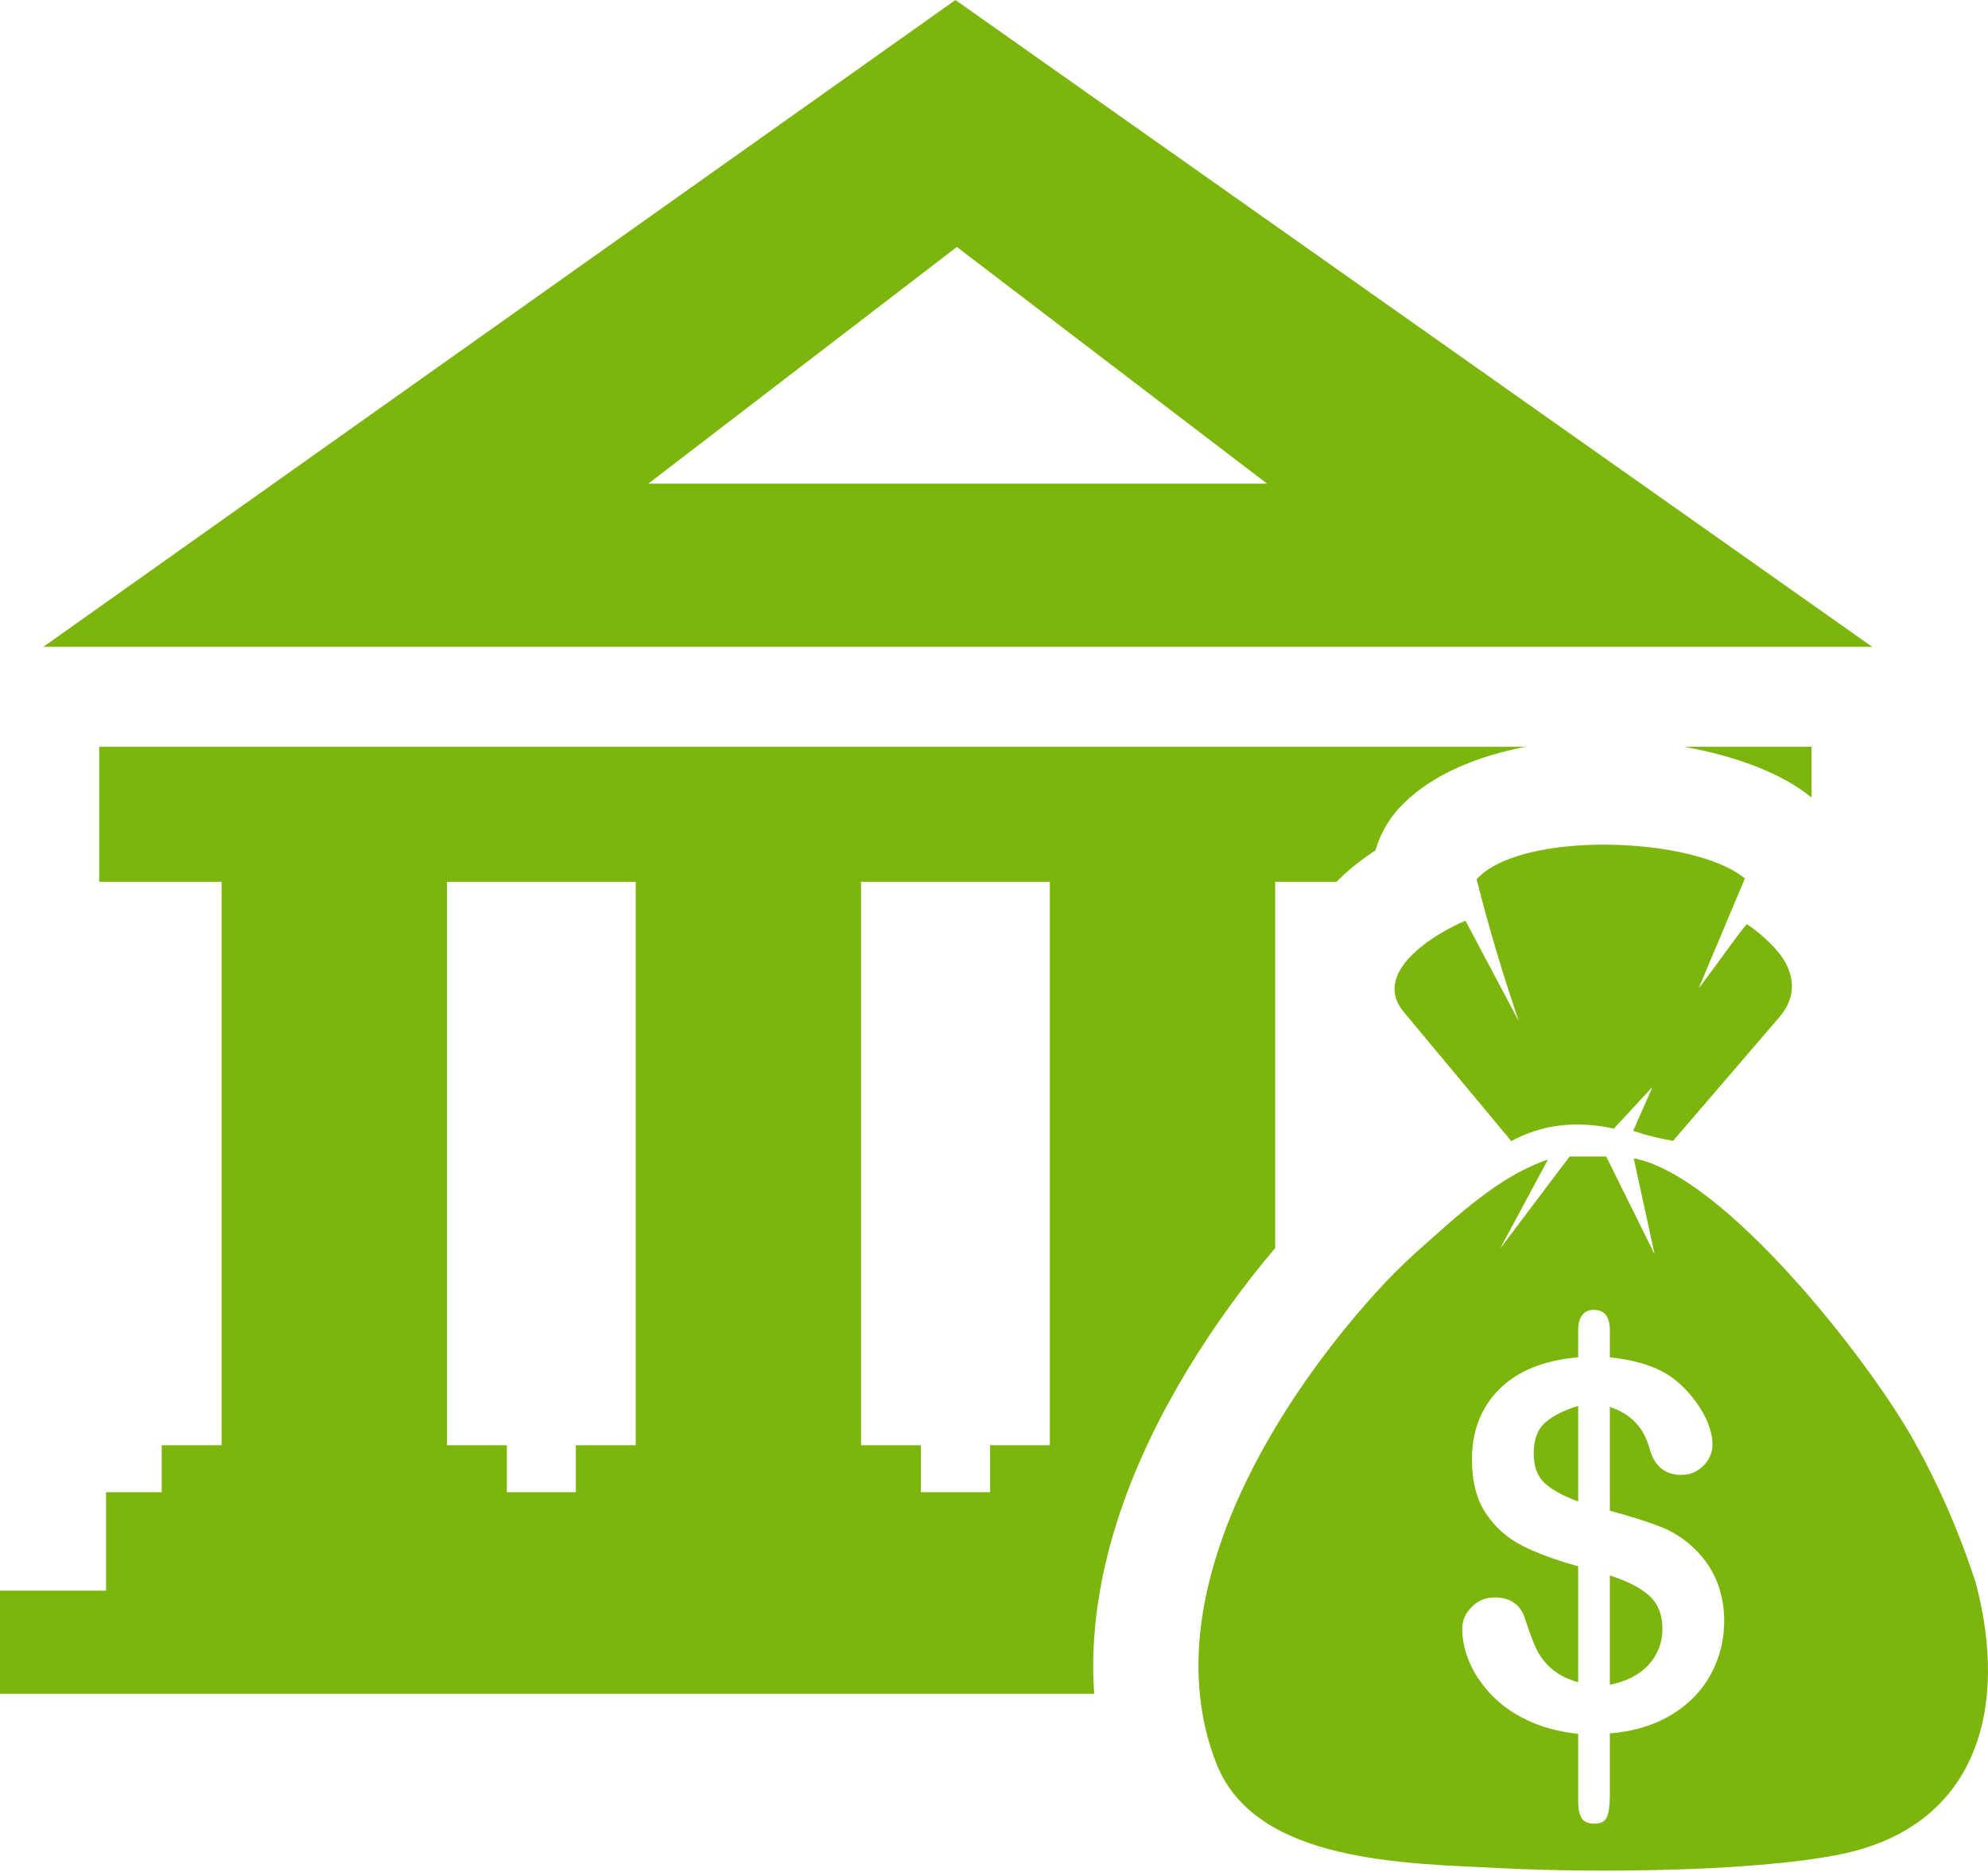 <svg width="512" height="482" viewBox="0 0 512 482" fill="none" xmlns="http://www.w3.org/2000/svg">
<g clip-path="url(#clip0_1169_6)">
<path fill-rule="evenodd" clip-rule="evenodd" d="M11.18 166.57L246.07 0L482.17 166.57H11.18ZM426.14 323.01L420.75 298.3C443.87 302.61 480.95 349.68 492.94 371.08C499.06 382 504.42 394.04 508.8 407.49C517.55 440.04 509.13 470.49 473.81 477.58C451.68 482.04 410.41 482.35 387.15 481.14C362.12 479.86 323.41 479.89 313.29 454.2C296.98 412.74 326.87 363.35 354.14 333.11C357.74 329.13 361.46 325.43 365.28 322C375.2 313.28 385.9 302.92 398.67 298.62L386.33 321.58L404.25 297.83H413.67L426.14 323.01ZM414.61 342.6V349.55C419.19 350.04 423.13 350.98 426.4 352.38C429.69 353.8 432.54 355.93 434.99 358.81C436.92 361 438.41 363.25 439.46 365.55C440.51 367.88 441.04 369.98 441.04 371.91C441.04 374.06 440.25 375.93 438.69 377.48C437.12 379.04 435.23 379.83 433 379.83C428.79 379.83 426.05 377.55 424.82 373.01C423.39 367.66 419.99 364.09 414.61 362.33V389.05C419.91 390.5 424.16 391.84 427.3 393.04C430.45 394.23 433.28 395.96 435.76 398.24C438.41 400.59 440.47 403.41 441.92 406.68C443.34 409.97 444.06 413.54 444.06 417.44C444.06 422.33 442.93 426.89 440.63 431.14C438.32 435.42 434.95 438.88 430.5 441.6C426.02 444.3 420.74 445.9 414.61 446.4V462.4C414.61 464.92 414.36 466.77 413.86 467.93C413.37 469.09 412.3 469.66 410.61 469.66C409.08 469.66 408.01 469.2 407.37 468.26C406.75 467.31 406.45 465.84 406.45 463.87V446.53C401.45 445.99 397.07 444.8 393.32 443C389.57 441.21 386.43 438.97 383.93 436.29C381.44 433.6 379.57 430.81 378.39 427.94C377.18 425.05 376.59 422.2 376.59 419.41C376.59 417.38 377.38 415.51 379 413.87C380.6 412.23 382.6 411.39 384.99 411.39C386.92 411.39 388.54 411.83 389.87 412.73C391.19 413.63 392.11 414.9 392.64 416.52C393.78 420.03 394.79 422.73 395.64 424.59C396.52 426.45 397.81 428.16 399.54 429.7C401.27 431.23 403.58 432.41 406.45 433.23V403.37C400.7 401.77 395.92 400.02 392.07 398.07C388.21 396.11 385.07 393.35 382.69 389.76C380.3 386.16 379.09 381.54 379.09 375.88C379.09 368.52 381.44 362.47 386.13 357.77C390.82 353.06 397.59 350.32 406.45 349.55V342.74C406.45 339.14 407.81 337.34 410.5 337.34C413.25 337.34 414.61 339.1 414.61 342.6ZM406.45 386.67V362.07C402.85 363.15 400.05 364.55 398.03 366.3C396.01 368.05 395 370.73 395 374.28C395 377.65 395.95 380.22 397.83 381.95C399.72 383.69 402.59 385.26 406.45 386.67ZM414.61 405.74V433.88C418.92 433.03 422.26 431.3 424.62 428.69C426.97 426.06 428.15 423.03 428.15 419.55C428.15 415.82 427.01 412.95 424.71 410.91C422.43 408.87 419.05 407.14 414.61 405.74ZM391.15 262.99C387.07 250.97 383.39 238.79 380.3 226.43C391.85 213.75 436.54 215.44 449.38 226.24L437.49 254.52C443.89 246.12 446.04 242.67 449.86 237.98C451.45 239.03 452.97 240.21 454.39 241.5C457.77 244.57 460.79 247.95 461.41 252.66C461.8 255.72 460.92 258.84 458.21 262.01L430.9 293.8C427.4 293.22 423.96 292.39 420.63 291.2C422.18 287.56 424.05 283.55 425.59 279.91L415.65 290.64C405.31 288.45 396.98 289.75 389.22 293.86L361.54 260.63C359.9 258.66 359.16 256.67 359.16 254.7C359.19 246.66 371.15 239.74 377.43 237.11L391.15 262.99ZM0 409.64H27.32V384.29H41.65V372.19H57.07V227.09H25.55V192.32H392.94C380.44 194.7 369.08 199.44 361.58 206.83C358.106 210.161 355.577 214.354 354.25 218.98C351.11 221.04 347.99 223.44 345.22 226.1L344.22 227.09H328.42V321.4C312.77 339.95 297.12 363.86 288.51 389.38C283.36 404.64 280.69 420.45 281.8 436.19H0V409.64ZM433.74 192.32H466.55V205.39C458.97 199.12 446.85 194.65 433.74 192.32ZM130.53 384.29H148.31V372.19H163.73V227.09H115.11V372.19H130.53V384.29ZM237.18 384.29H255V372.19H270.38V227.09H221.76V372.19H237.18V384.29ZM166.97 124.56L246.43 63.6L326.33 124.56H166.97Z" fill="#7CB50C"/>
</g>
<defs>
<clipPath id="clip0_1169_6">
<rect width="512" height="481.75" fill="white"/>
</clipPath>
</defs>
</svg>
